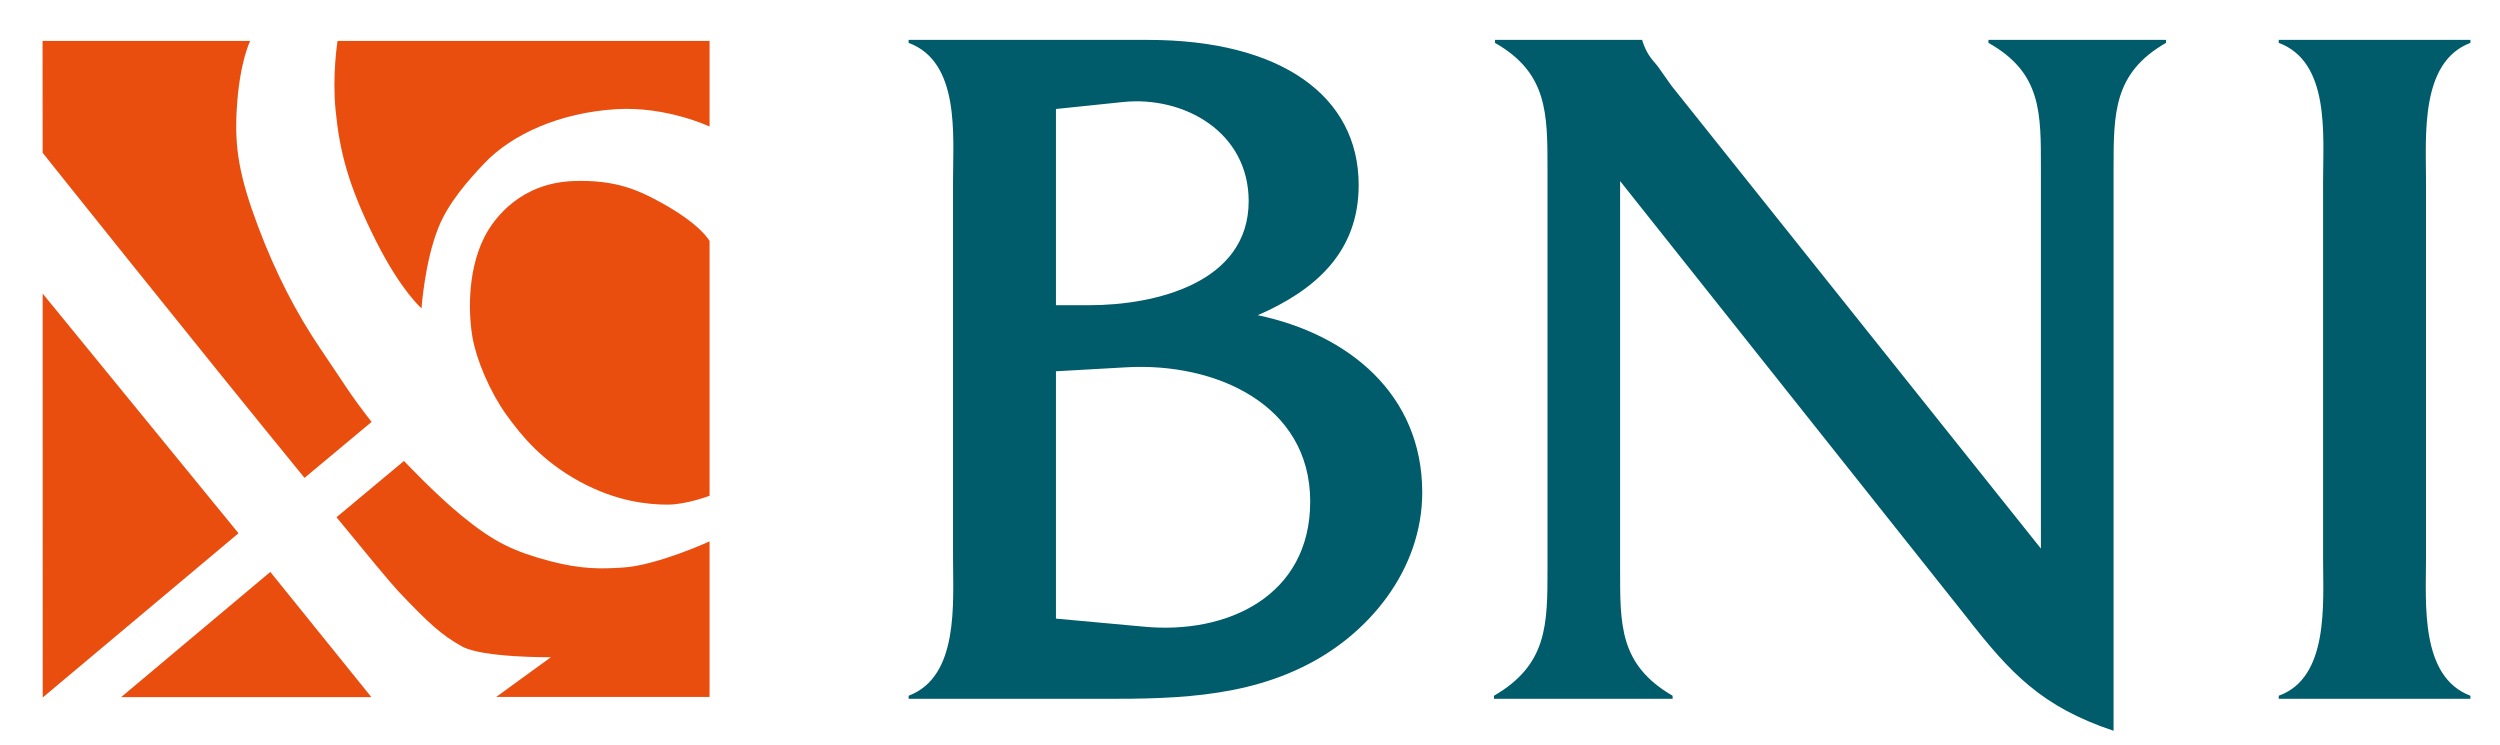 <svg width="47" height="14" viewBox="0 0 47 14" fill="none" xmlns="http://www.w3.org/2000/svg">
<path fill-rule="evenodd" clip-rule="evenodd" d="M5.082 10.752L6.982 13.106H2.277L5.082 10.752ZM4.484 10.025L0.803 13.113L0.802 5.519L4.484 10.025ZM13.34 2.379C13.34 2.379 12.532 1.997 11.593 2.052C10.52 2.116 9.622 2.527 9.106 3.07C8.781 3.411 8.422 3.828 8.242 4.28C7.981 4.933 7.925 5.797 7.925 5.797C7.925 5.797 7.549 5.479 7.079 4.551C6.532 3.471 6.383 2.817 6.309 2.071C6.243 1.416 6.346 0.769 6.346 0.769H13.34V2.379ZM13.34 4.532V9.32C13.34 9.32 12.905 9.487 12.55 9.487C12.196 9.487 11.592 9.434 10.89 9.049C10.194 8.666 9.809 8.203 9.51 7.784C9.207 7.357 8.957 6.766 8.882 6.34C8.822 5.999 8.758 5.149 9.106 4.458C9.295 4.083 9.802 3.44 10.778 3.404C11.574 3.373 12.015 3.582 12.42 3.804C13.19 4.227 13.34 4.532 13.34 4.532ZM5.725 8.984L6.986 7.932C6.584 7.419 6.478 7.225 6.028 6.562C5.568 5.883 5.183 5.137 4.853 4.261C4.496 3.312 4.41 2.779 4.45 2.071C4.499 1.169 4.704 0.769 4.704 0.769H0.8L0.802 2.873C0.802 2.873 3.79 6.618 5.725 8.984ZM9.329 13.102H13.34V10.178C13.34 10.178 12.345 10.634 11.698 10.671C11.313 10.694 10.94 10.708 10.337 10.548C9.667 10.37 9.286 10.196 8.665 9.684C8.166 9.273 7.595 8.666 7.595 8.666L6.326 9.724C6.915 10.444 7.35 10.968 7.483 11.11C8.055 11.714 8.298 11.937 8.683 12.152C9.069 12.368 10.356 12.356 10.356 12.356L9.329 13.102Z" fill="#E94E0F"/>
<path fill-rule="evenodd" clip-rule="evenodd" d="M43.674 10.501C43.674 11.348 43.788 12.741 42.84 13.08V13.137H46.444V13.08C45.495 12.722 45.609 11.348 45.609 10.501V3.404C45.609 2.557 45.495 1.164 46.444 0.806V0.75H42.84V0.806C43.807 1.164 43.674 2.538 43.674 3.404V10.501ZM30.458 3.404L36.965 11.593C37.8 12.666 38.388 13.287 39.735 13.739V3.178C39.735 2.124 39.735 1.371 40.721 0.806V0.75H37.383V0.806C38.388 1.371 38.369 2.124 38.369 3.178V10.313L31.426 1.615L31.16 1.239C31.028 1.088 30.952 0.994 30.876 0.768V0.75H28.106V0.806C29.093 1.371 29.093 2.124 29.093 3.178V10.69C29.093 11.743 29.093 12.496 28.087 13.08V13.137H31.445V13.08C30.44 12.496 30.458 11.743 30.458 10.69V3.404ZM19.852 5.738V2.049L21.123 1.917C22.261 1.804 23.475 2.481 23.475 3.781C23.475 5.324 21.711 5.738 20.478 5.738H19.852ZM19.852 11.63V6.98L21.18 6.905C22.849 6.811 24.632 7.602 24.632 9.428C24.632 11.216 23.058 11.932 21.502 11.781L19.852 11.63ZM17.917 10.482C17.917 11.348 18.031 12.722 17.082 13.08V13.137H20.212C21.635 13.137 23.134 13.193 24.462 12.553C25.733 11.95 26.738 10.708 26.738 9.258C26.738 7.414 25.353 6.284 23.646 5.926C24.727 5.456 25.543 4.74 25.543 3.479C25.543 1.804 24.082 0.75 21.578 0.75H17.082V0.806C18.05 1.164 17.917 2.538 17.917 3.385V10.482Z" fill="#005B6A"/>
</svg>
